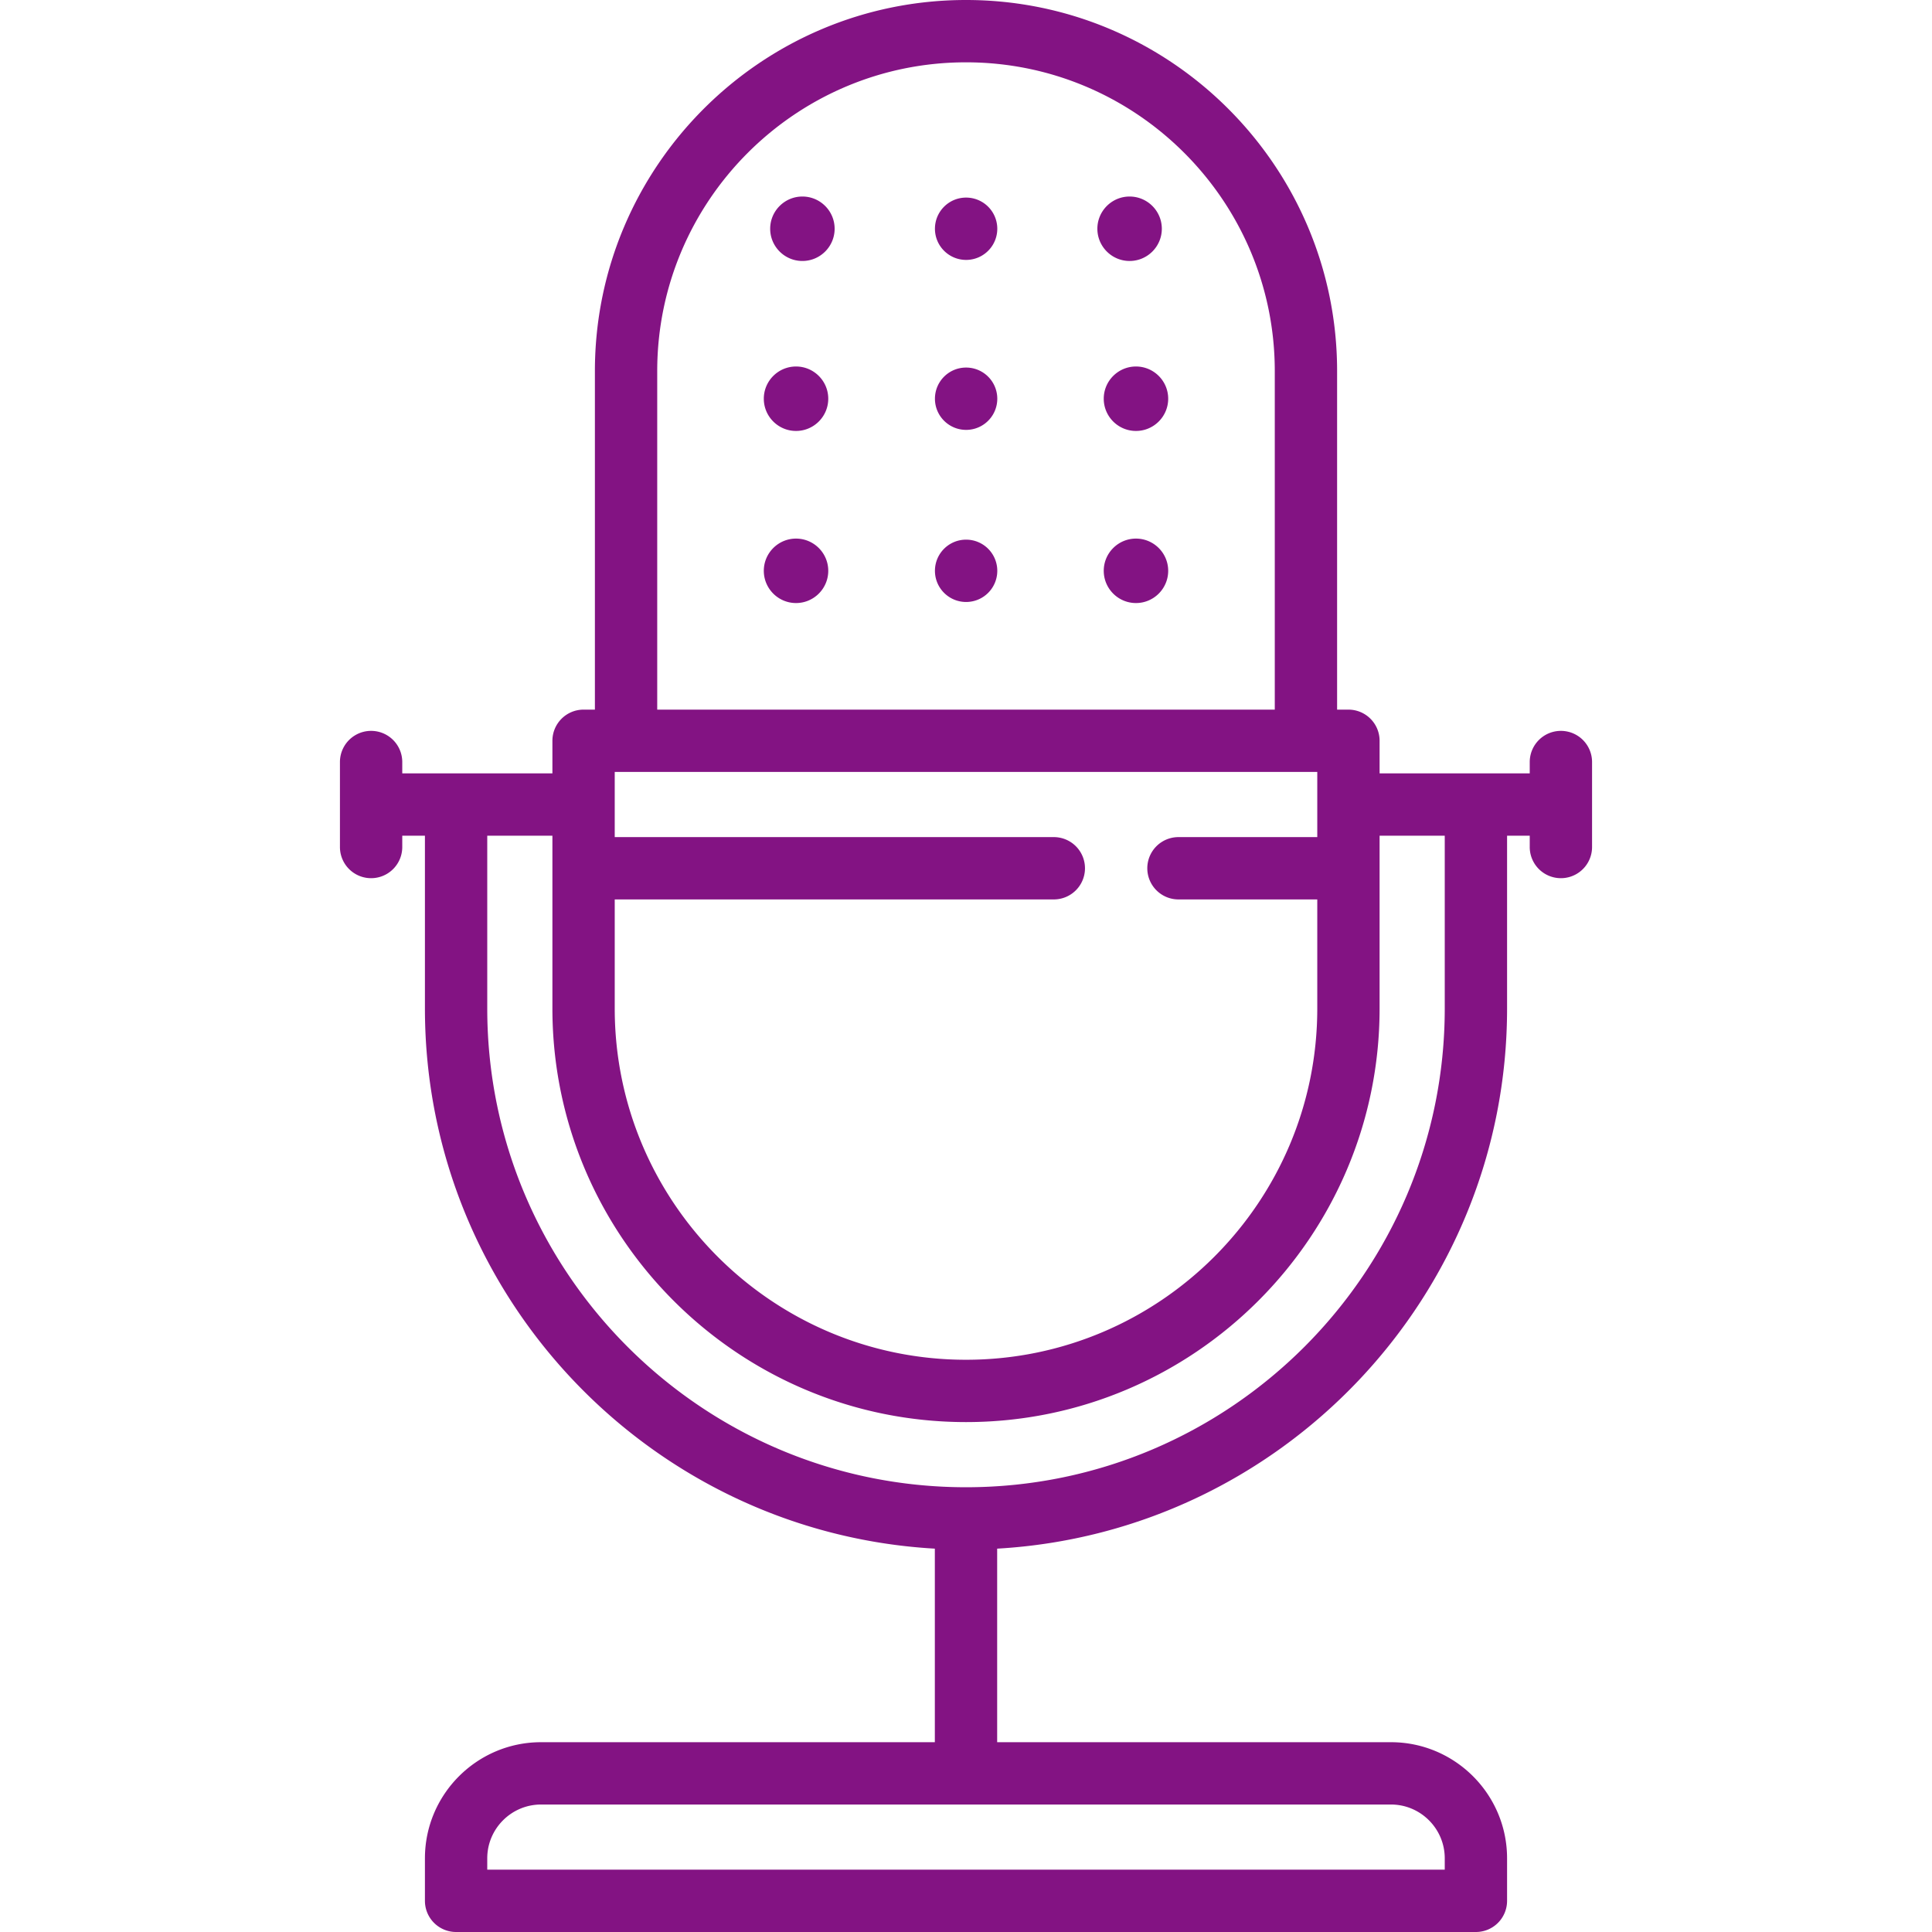 <svg xmlns="http://www.w3.org/2000/svg" viewBox="0 0 465 465" width="512" height="512"><path d="M375.682 175.909a7.5 7.5 0 0 0-7.5 7.5v2.727h-36.136v-7.841a7.5 7.5 0 0 0-7.5-7.5h-2.727V89.318C321.818 40.068 281.75 0 232.5 0s-89.318 40.068-89.318 89.318v81.477h-2.727a7.5 7.5 0 0 0-7.5 7.5v7.841H96.818v-2.727a7.5 7.5 0 0 0-15 0v20.455a7.5 7.5 0 0 0 15 0v-2.728h5.455v41.591c0 69.29 54.397 126.107 122.727 130.006v46.585h-94.773c-15.414 0-27.954 12.54-27.954 27.954V457.5a7.5 7.5 0 0 0 7.5 7.5h245.454a7.5 7.5 0 0 0 7.5-7.5v-10.228c0-15.414-12.54-27.954-27.954-27.954H240v-46.585c68.331-3.9 122.727-60.717 122.727-130.006v-41.591h5.455v2.728a7.5 7.5 0 0 0 15 0v-20.455a7.5 7.5 0 0 0-7.5-7.5zm-27.955 271.363V450H117.273v-2.728c0-7.143 5.811-12.954 12.954-12.954h204.546c7.143 0 12.954 5.811 12.954 12.954zM147.955 216.477h105.682a7.5 7.5 0 0 0 0-15H147.955v-15.682h169.091v15.682h-33.409a7.5 7.5 0 0 0 0 15h33.409v26.25c0 46.619-37.927 84.545-84.545 84.545s-84.545-37.927-84.545-84.545v-26.25zm10.227-127.159C158.182 48.339 191.521 15 232.5 15s74.318 33.339 74.318 74.318v81.477H158.182V89.318zm189.545 153.409c0 63.537-51.69 115.228-115.227 115.228s-115.227-51.691-115.227-115.228v-41.591h15.682v41.591c0 54.89 44.656 99.545 99.545 99.545s99.545-44.656 99.545-99.545v-41.591h15.682v41.591z" fill="#831383"/><path d="M191.591 129.631c-4.276 0-7.755 3.479-7.755 7.755s3.479 7.756 7.755 7.756 7.756-3.479 7.756-7.756-3.48-7.755-7.756-7.755zm40.939.255h-.01c-4.142 0-7.495 3.358-7.495 7.5s3.363 7.5 7.505 7.5a7.5 7.5 0 0 0 0-15zm40.879-.255c-4.276 0-7.756 3.479-7.756 7.755s3.479 7.756 7.756 7.756 7.755-3.479 7.755-7.756-3.478-7.755-7.755-7.755zM191.591 88.21c-4.276 0-7.755 3.479-7.755 7.756s3.479 7.756 7.755 7.756 7.756-3.479 7.756-7.756-3.48-7.756-7.756-7.756zm40.939.256h-.01c-4.142 0-7.495 3.358-7.495 7.5s3.363 7.5 7.505 7.5a7.5 7.5 0 0 0 0-15zm40.879-.256c-4.276 0-7.756 3.479-7.756 7.756s3.479 7.756 7.756 7.756 7.755-3.479 7.755-7.756-3.478-7.756-7.755-7.756zm-80.284-40.909c-4.276 0-7.756 3.479-7.756 7.755s3.479 7.756 7.756 7.756 7.756-3.479 7.756-7.756-3.48-7.755-7.756-7.755zm39.405.256h-.01c-4.142 0-7.495 3.358-7.495 7.5s3.363 7.5 7.505 7.5a7.5 7.5 0 0 0 0-15zm39.345 15.256c4.276 0 7.756-3.479 7.756-7.756s-3.479-7.755-7.756-7.755-7.756 3.479-7.756 7.755 3.48 7.756 7.756 7.756z" fill="#831383"/></svg>
